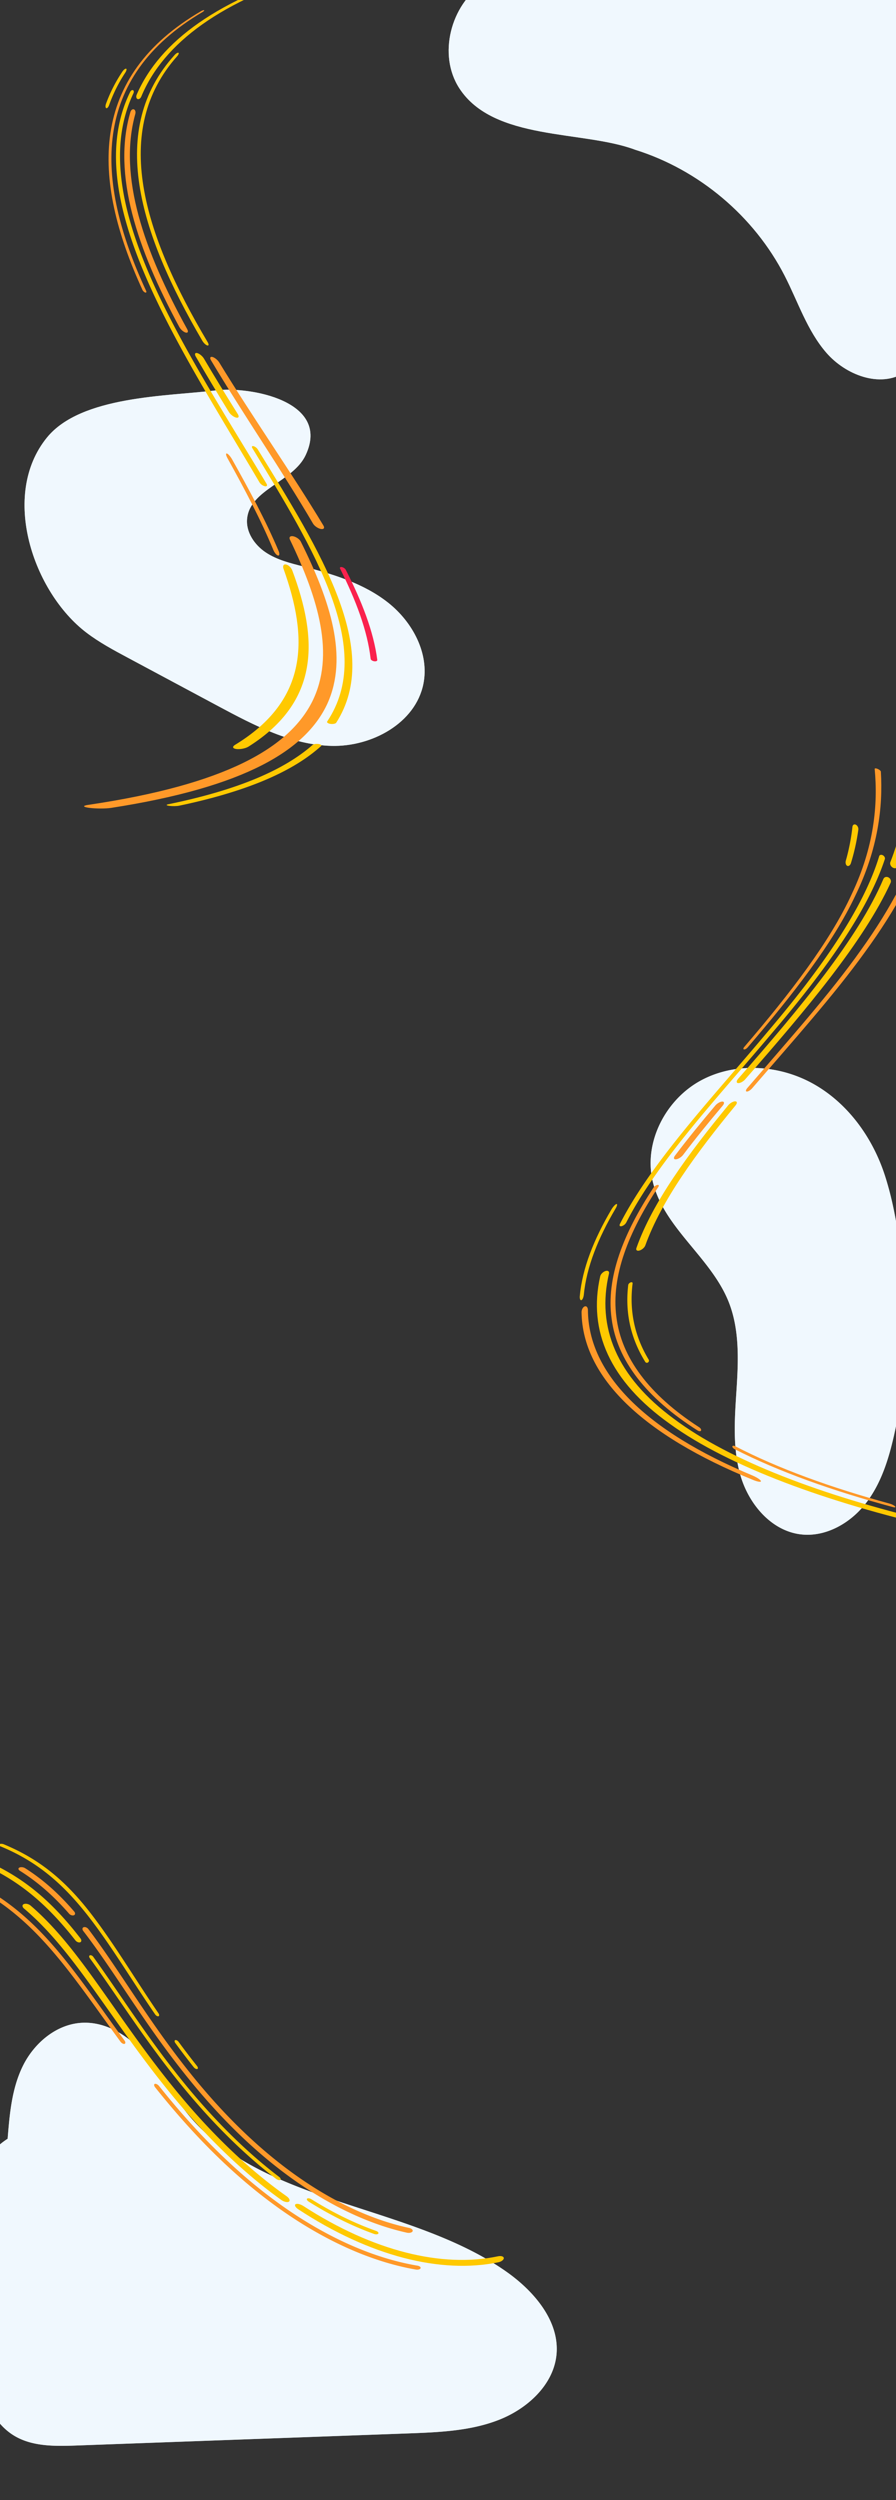 <svg xmlns="http://www.w3.org/2000/svg" xmlns:xlink="http://www.w3.org/1999/xlink" width="2010" height="5604" viewBox="0 0 2010 5604">
  <rect x="0" y="0" width="2010" height="5604" fill="#333333" stroke="none"/>
  <defs>
    <clipPath id="clip-path">
      <rect id="Rectangle_1562" data-name="Rectangle 1562" width="2010" height="5604" transform="translate(-90)" fill="#fff" stroke="#707070" stroke-width="1"/>
    </clipPath>
  </defs>
  <g id="Groupe_de_masques_39" data-name="Groupe de masques 39" transform="translate(90)" clip-path="url(#clip-path)">
    <g id="Groupe_453" data-name="Groupe 453">
      <g id="Groupe_80" data-name="Groupe 80" transform="translate(5342.3 -925.543)">
        <g id="Groupe_71" data-name="Groupe 71" transform="translate(-3972.786 3319.36)">
          <g id="Groupe_68" data-name="Groupe 68">
            <path id="Tracé_264" data-name="Tracé 264" d="M-4075.119,2717.253c-27.025-84.418-81.953-161.634-158.954-205.539s-176.575-50.841-254.484-8.567-127.361,136.281-108.513,222.892c22.917,105.309,129.916,171.843,170.473,271.693,24.825,61.123,22.627,129.461,18.447,195.3s-9.784,133.361,9.011,196.6,68.417,122.22,133.848,130.643c55.656,7.164,111.075-24.042,145.854-68.082s52.087-99.232,64.439-153.971a1092.016,1092.016,0,0,0,21.706-344.488C-4040.987,2873.917-4050.67,2793.623-4075.119,2717.253Z" transform="translate(4601.082 -2474.853)" fill="#f0f8fe"/>
          </g>
          <g id="Groupe_70" data-name="Groupe 70">
            <g id="Groupe_69" data-name="Groupe 69" opacity="0.71" style="mix-blend-mode: luminosity;isolation: isolate">
              <path id="Tracé_265" data-name="Tracé 265" d="M-4075.119,2717.253c-27.025-84.418-81.953-161.634-158.954-205.539s-176.575-50.841-254.484-8.567-127.361,136.281-108.513,222.892c22.917,105.309,129.916,171.843,170.473,271.693,24.825,61.123,22.627,129.461,18.447,195.3s-9.784,133.361,9.011,196.6,68.417,122.22,133.848,130.643c55.656,7.164,111.075-24.042,145.854-68.082s52.087-99.232,64.439-153.971a1092.016,1092.016,0,0,0,21.706-344.488C-4040.987,2873.917-4050.67,2793.623-4075.119,2717.253Z" transform="translate(4601.082 -2474.853)" fill="#f0f8fe"/>
            </g>
          </g>
        </g>
        <g id="Groupe_75" data-name="Groupe 75" transform="translate(-5521.719 5459.543)">
          <g id="Groupe_72" data-name="Groupe 72">
            <path id="Tracé_266" data-name="Tracé 266" d="M-5613.482,3129.376a992.059,992.059,0,0,0,28.376,426.286c14.728,50.507,36.7,103.876,83.943,131.05,40.525,23.312,91,22.306,138.356,20.58l742.957-27.078c69.509-2.534,140.755-5.417,204.931-30.877s120.813-78.681,127.857-144.324c8.055-75.081-48.975-142.943-112.969-187.789-218.8-153.333-549.245-149.231-714.954-353.869-33.792-41.729-58.187-89.861-93.257-130.632s-85.364-74.974-140.8-73.062c-59.051,2.037-109.418,45.439-134.608,96.14s-30.045,108.03-34.515,163.917C-5579.437,3059.188-5552.211,3089.9-5613.482,3129.376Z" transform="translate(5624.718 -2759.583)" fill="#f0f8fe"/>
          </g>
          <g id="Groupe_74" data-name="Groupe 74">
            <g id="Groupe_73" data-name="Groupe 73" opacity="0.71" style="mix-blend-mode: luminosity;isolation: isolate">
              <path id="Tracé_267" data-name="Tracé 267" d="M-5613.482,3129.376a992.059,992.059,0,0,0,28.376,426.286c14.728,50.507,36.7,103.876,83.943,131.05,40.525,23.312,91,22.306,138.356,20.58l742.957-27.078c69.509-2.534,140.755-5.417,204.931-30.877s120.813-78.681,127.857-144.324c8.055-75.081-48.975-142.943-112.969-187.789-218.8-153.333-549.245-149.231-714.954-353.869-33.792-41.729-58.187-89.861-93.257-130.632s-85.364-74.974-140.8-73.062c-59.051,2.037-109.418,45.439-134.608,96.14s-30.045,108.03-34.515,163.917C-5579.437,3059.188-5552.211,3089.9-5613.482,3129.376Z" transform="translate(5624.718 -2759.583)" fill="#f0f8fe"/>
            </g>
          </g>
        </g>
        <g id="Groupe_79" data-name="Groupe 79" transform="translate(-5381.683 1807.091) rotate(-1)">
          <g id="Groupe_76" data-name="Groupe 76">
            <path id="Tracé_268" data-name="Tracé 268" d="M-4963.24,1912.043c-29.207,59.694-126.256,74.352-133.9,140.367-3.48,30.073,15.657,59.1,40.552,76.332s54.9,25.048,84.09,33.074c66.975,18.417,135.039,40.467,188.717,84.551s90.442,115.129,75.633,182.992c-19.21,88.037-118.49,139.354-208.517,135.514s-172.456-48.841-251.149-92.738l-202.258-112.827c-31.643-17.652-63.438-35.4-91.888-57.84-117.613-92.75-188.373-311.334-80.968-438.751,78.059-92.6,271.495-87.709,380.778-99.178C-5086.593,1755.61-4904.168,1791.3-4963.24,1912.043Z" transform="translate(5595.86 -1762.488)" fill="#f0f8fe"/>
          </g>
          <g id="Groupe_78" data-name="Groupe 78">
            <g id="Groupe_77" data-name="Groupe 77" opacity="0.71" style="mix-blend-mode: luminosity;isolation: isolate">
              <path id="Tracé_269" data-name="Tracé 269" d="M-4963.24,1912.043c-29.207,59.694-126.256,74.352-133.9,140.367-3.48,30.073,15.657,59.1,40.552,76.332s54.9,25.048,84.09,33.074c66.975,18.417,135.039,40.467,188.717,84.551s90.442,115.129,75.633,182.992c-19.21,88.037-118.49,139.354-208.517,135.514s-172.456-48.841-251.149-92.738l-202.258-112.827c-31.643-17.652-63.438-35.4-91.888-57.84-117.613-92.75-188.373-311.334-80.968-438.751,78.059-92.6,271.495-87.709,380.778-99.178C-5086.593,1755.61-4904.168,1791.3-4963.24,1912.043Z" transform="translate(5595.86 -1762.488)" fill="#f0f8fe"/>
            </g>
          </g>
        </g>
        <g id="Groupe_67" data-name="Groupe 67" transform="translate(-4425.833 822.543)">
          <g id="Groupe_64" data-name="Groupe 64">
            <path id="Tracé_262" data-name="Tracé 262" d="M-4563.712,1367.229c143.177,44.781,266.8,148.863,335.321,282.317,30.03,58.49,50.541,123.2,93.684,172.819s119.9,79.394,175.448,44.211c54.825-34.728,61.6-110.617,62.557-175.508l11.246-762.526-561.891,23.306c-126.229,5.235-348.1-30.019-457.042,42.488-72.907,48.527-102.562,159.973-53.8,235.08C-4881.113,1348.162-4681.1,1323.209-4563.712,1367.229Z" transform="translate(4982.118 -928.543)" fill="#f0f8fe"/>
          </g>
          <g id="Groupe_66" data-name="Groupe 66">
            <g id="Groupe_65" data-name="Groupe 65" opacity="0.71" style="mix-blend-mode: luminosity;isolation: isolate">
              <path id="Tracé_263" data-name="Tracé 263" d="M-4563.712,1367.229c143.177,44.781,266.8,148.863,335.321,282.317,30.03,58.49,50.541,123.2,93.684,172.819s119.9,79.394,175.448,44.211c54.825-34.728,61.6-110.617,62.557-175.508l11.246-762.526-561.891,23.306c-126.229,5.235-348.1-30.019-457.042,42.488-72.907,48.527-102.562,159.973-53.8,235.08C-4881.113,1348.162-4681.1,1323.209-4563.712,1367.229Z" transform="translate(4982.118 -928.543)" fill="#f0f8fe"/>
            </g>
          </g>
        </g>
      </g>
      <g id="Groupe_171" data-name="Groupe 171" transform="matrix(0.966, 0.259, -0.259, 0.966, 1904.858, 5730.396)">
        <g id="Groupe_157" data-name="Groupe 157" transform="translate(-3080.625 -4899.776)">
          <path id="Tracé_304" data-name="Tracé 304" d="M-2576.29-4325.986a20.67,20.67,0,0,1-13.964-5.374c-255.567-250.759-557.23-511.967-506.68-769.978.578-3.314,2.855-5.768,5.011-5.486s3.409,3.194,2.878,6.5c-47.542,257.606,256.334,518.15,515.006,768C-2570.774-4329.094-2571.781-4326.261-2576.29-4325.986Z" transform="translate(3102.532 5106.846)" fill="#ffc900"/>
        </g>
        <g id="Groupe_158" data-name="Groupe 158" transform="translate(-3036.349 -5007.121)">
          <path id="Tracé_305" data-name="Tracé 305" d="M-2806.863-4538.477c-3.449.027-9.52-3.189-13.51-7.187-201.487-198.718-328.376-403.452-225.81-602.971,2.016-4,5.124-6.994,6.824-6.687s1.392,3.8-.569,7.794c-100.293,199.278,28.53,403.613,231.959,601.792C-2803.928-4541.752-2803.41-4538.5-2806.863-4538.477Z" transform="translate(3082.529 5155.343)" fill="#ffc900"/>
        </g>
        <g id="Groupe_159" data-name="Groupe 159" transform="translate(-2747.138 -4368.358)">
          <path id="Tracé_306" data-name="Tracé 306" d="M-2613.052-4557.322c-6.624.474-15.58-2.742-20.064-7.186-98.1-96.833-213.265-194.711-315.5-293.9-4.681-4.549-4.247-8.288.945-8.349s13.234,3.562,18,8.088c103.7,98.772,220.391,196.185,320.342,292.5C-2604.742-4561.754-2606.429-4557.794-2613.052-4557.322Z" transform="translate(2951.865 4866.752)" fill="#ff9929"/>
        </g>
        <g id="Groupe_160" data-name="Groupe 160" transform="translate(-3096.242 -5114.135)">
          <path id="Tracé_307" data-name="Tracé 307" d="M-2939.208-4558.3c-2.4-.023-5.892-1.933-7.784-4.264-176.14-212.79-239.739-430.227-34.521-637.452,2.208-2.267,4.863-3.9,5.879-3.647s.038,2.289-2.151,4.553c-203.415,207.081-138.191,424.242,39.447,636.637C-2936.421-4560.15-2936.809-4558.283-2939.208-4558.3Z" transform="translate(3109.589 5203.692)" fill="#ff9929"/>
        </g>
        <g id="Groupe_161" data-name="Groupe 161" transform="translate(-2657.089 -4167.729)">
          <path id="Tracé_308" data-name="Tracé 308" d="M-2739.649-4584.988c-3.32.28-9.209-3.813-13.289-9.137-43.812-57.164-96.9-114.443-152.651-172.011-5.186-5.36-7.121-9.827-4.285-9.971s9.407,4.076,14.644,9.421c56.207,57.436,109.8,114.573,154.185,171.584C-2736.908-4589.793-2736.339-4585.267-2739.649-4584.988Z" transform="translate(2911.181 4776.11)" fill="#ff9929"/>
        </g>
        <g id="Groupe_162" data-name="Groupe 162" transform="translate(-3062.939 -4858.769)">
          <path id="Tracé_309" data-name="Tracé 309" d="M-2846.6-4635.128c-5.052.022-12.687-3.685-17.007-8.287-136.5-144.47-234.537-291.419-230.835-437.159.1-4.636,2.891-8.089,6.078-7.716s5.658,4.42,5.643,9.043c-1.4,145.4,98.692,291.889,237.273,435.791C-2841.052-4638.879-2841.541-4635.151-2846.6-4635.128Z" transform="translate(3094.542 5088.318)" fill="#ff9929"/>
        </g>
        <g id="Groupe_163" data-name="Groupe 163" transform="translate(-2782.39 -4367.931)">
          <path id="Tracé_310" data-name="Tracé 310" d="M-2841.736-4749.455c-5.688.206-14.208-3.313-18.993-7.862-35.321-33.482-70.339-67.094-103.966-100.83-4.561-4.584-4.013-8.352,1.176-8.412s13.137,3.589,17.775,8.15c34.122,33.6,69.64,67.062,105.491,100.393C-2835.382-4753.492-2836.03-4749.662-2841.736-4749.455Z" transform="translate(2967.792 4866.56)" fill="#ffc900"/>
        </g>
        <g id="Groupe_164" data-name="Groupe 164" transform="translate(-2344.379 -3988.685)">
          <path id="Tracé_311" data-name="Tracé 311" d="M-2641.422-4510.044c-4.163.451-8.2-.971-9.068-3.179-23.367-59.178-65.8-118.184-118.479-177.439-1.961-2.206-.726-4.233,2.777-4.521s7.965,1.263,9.958,3.459c53.325,59.083,96.482,117.9,120.728,176.885C-2634.6-4512.641-2637.261-4510.5-2641.422-4510.044Z" transform="translate(2769.9 4695.218)" fill="#fa214d"/>
        </g>
        <g id="Groupe_165" data-name="Groupe 165" transform="translate(-3059.438 -5277.499)">
          <path id="Tracé_312" data-name="Tracé 312" d="M-3088.376-4883.167c-3.1-.386-5.156-4.452-4.443-9.075,19.062-129.086,121.81-256.629,324.635-378.306,7.251-4.359,14.254-7.437,15.469-6.889s-3.727,4.516-10.892,8.87c-200.615,121.588-301.136,248.944-318.146,377.746C-3082.38-4886.208-3085.276-4882.779-3088.376-4883.167Z" transform="translate(3092.96 5277.5)" fill="#ffc900"/>
        </g>
        <g id="Groupe_166" data-name="Groupe 166" transform="translate(-3120.587 -4942.241)">
          <path id="Tracé_313" data-name="Tracé 313" d="M-3117.365-5029.079c-2.107-.233-3.59-4.443-3.143-9.4a335.461,335.461,0,0,1,16.857-79.121c1.685-4.921,4.666-8.691,6.494-8.419s1.862,4.475.239,9.392a333.823,333.823,0,0,0-16.047,79.006C-3113.351-5032.671-3115.252-5028.847-3117.365-5029.079Z" transform="translate(3120.587 5126.03)" fill="#ffc900"/>
        </g>
        <g id="Groupe_167" data-name="Groupe 167" transform="translate(-2760.274 -4027.163)">
          <path id="Tracé_314" data-name="Tracé 314" d="M-2945.3-4006.177c-14.573,1.977-16.634-.509-4.978-5.525,287.829-124.585,402.524-240.688,426.068-354.383,22.747-113.6-45.658-224.787-142.407-337.357-3.912-4.516-1.649-8.594,5.123-9.107s15.572,2.709,19.593,7.193c99.072,111.945,170.276,222.43,151.69,335.2-19.36,112.861-128.513,228.006-408.045,351.405C-2909.513-4013.788-2930.738-4008.151-2945.3-4006.177Z" transform="translate(2957.799 4712.602)" fill="#ff9929"/>
        </g>
        <g id="Groupe_168" data-name="Groupe 168" transform="translate(-2471.782 -3961.906)">
          <path id="Tracé_315" data-name="Tracé 315" d="M-2819.473-4254.667c-8.432,1.091-10.416-2.729-4.856-8.515,133.7-140.166,96.26-274.128,2.671-409-3.886-5.559-2.751-10.441,2.674-10.9s13.149,3.644,17.151,9.173c95.916,134.271,136.334,267.55,7.577,406.854C-2799.579-4261.311-2811.048-4255.758-2819.473-4254.667Z" transform="translate(2827.459 4683.12)" fill="#ffc900"/>
        </g>
        <g id="Groupe_169" data-name="Groupe 169" transform="translate(-2605.334 -4199.108)">
          <path id="Tracé_316" data-name="Tracé 316" d="M-2556.711-4233.731c-5.619.692-9.389-.851-8.477-3.443,62.542-184.541-127.38-363.46-320.853-548.143-2.74-2.585-2.218-4.805,1.162-4.961s8.367,1.813,11.131,4.388c195.234,184.172,387.2,362.486,328.8,546.228C-2545.794-4237.085-2551.089-4234.424-2556.711-4233.731Z" transform="translate(2887.798 4790.286)" fill="#ffc900"/>
        </g>
        <g id="Groupe_170" data-name="Groupe 170" transform="translate(-2582.109 -3592.267)">
          <path id="Tracé_317" data-name="Tracé 317" d="M-2870.935-4295.353c-6.864.928-8.4-.293-3.539-2.725,146.278-73.246,232.713-143.565,278.6-212.531,1.521-2.29,6.939-4.678,12.143-5.337s8.28.649,6.82,2.924c-44.366,68.7-128.964,138.712-272.925,211.613C-2854.589-4299-2864.094-4296.28-2870.935-4295.353Z" transform="translate(2877.305 4516.118)" fill="#ffc900"/>
        </g>
      </g>
      <g id="Groupe_225" data-name="Groupe 225" transform="translate(-408.588 4527.188) rotate(-65)">
        <g id="Groupe_214" data-name="Groupe 214" transform="translate(73.869 370.033)">
          <path id="Tracé_357" data-name="Tracé 357" d="M-1423.047,517.988c2.4-1.073,3.375-5.154,2.257-10.068-23.155-100.734-16.683-214.04,8.167-321.845,24.714-108.265,67.806-211.027,114.785-301.308,60.644-117.545,131.186-219.265,180.069-312.034,2.061-3.929,1.739-8.976-.689-11.328s-6.025-1.056-8.069,2.909c-48.182,93.009-118.354,194.745-179.175,312.247-47.453,90.986-91.353,194.6-116.859,304.187-25.638,109.108-32.879,224.183-10.068,327.123,1.261,5.768,5.031,10.406,8.318,10.383A3.071,3.071,0,0,0-1423.047,517.988Z" transform="translate(1446.336 439.767)" fill="#ff9929"/>
        </g>
        <g id="Groupe_215" data-name="Groupe 215" transform="translate(34.615 226.328)">
          <path id="Tracé_358" data-name="Tracé 358" d="M-1425.366,117.741c2.714-.648,5.246-4.672,6.3-10.487,21.955-121.694,68.034-240.615,118.552-342.753,42.6-86.808,90.19-166.148,131.792-239.57,41.657-73.761,77.325-141.6,97.372-213.243,1.542-5.461-.03-12.282-3.424-15.241s-7.309-.852-8.821,4.7c-19.45,71.813-54.489,139.811-95.686,213.579-41.142,73.438-88.441,152.644-131.15,239.248-51.052,102.83-98.1,222.581-121.2,345.957-1.444,7.615.3,15.443,3.8,17.436A3.308,3.308,0,0,0-1425.366,117.741Z" transform="translate(1432.135 704.894)" fill="#ffc900"/>
        </g>
        <g id="Groupe_216" data-name="Groupe 216" transform="translate(22.281 1064.083)">
          <path id="Tracé_359" data-name="Tracé 359" d="M-841.816,1315.406c3.151-1.9,2.13-7.862-2.133-13.54-76.608-102.227-108.015-257.8-82.268-443.366,1.055-7.595-.561-15.326-3.7-17.32s-6.668,2.55-7.791,10.21c-27.644,190.178,3.417,351.124,82.035,457.044,4.307,5.813,10.56,8.858,13.79,7.015C-841.863,1315.432-841.84,1315.424-841.816,1315.406Z" transform="translate(947.625 -840.715)" fill="#ffc900"/>
        </g>
        <g id="Groupe_217" data-name="Groupe 217" transform="translate(290.841 120.69)">
          <path id="Tracé_360" data-name="Tracé 360" d="M-1609.98-412.12c1.447.092,3.228-1.156,4.555-3.387,46.495-78.95,102.371-160.46,141.493-237.655,41.127-81.286,58.891-153.138,55.214-237.041-.148-3.478-1.935-7.538-3.954-9.032s-3.507.158-3.357,3.671c4.535,94.181-19.758,168.439-57.869,243.828-37.969,74.643-89.758,150.419-136.917,230.446-1.826,3.075-2.1,6.882-.609,8.473A2.094,2.094,0,0,0-1609.98-412.12Z" transform="translate(1612.386 899.79)" fill="#ffc900"/>
        </g>
        <g id="Groupe_218" data-name="Groupe 218" transform="translate(220.378 663.771)">
          <path id="Tracé_361" data-name="Tracé 361" d="M-1182.379,175.546c1.442-.048,3.156-1.538,4.389-4.017q10.077-20.232,20.531-39.84,5.4-10.154,10.881-20.136c1.783-3.254,2.018-7.155.518-8.73s-4.172-.235-5.963,3.024q-5.493,10-10.919,20.171-10.479,19.656-20.633,39.93c-1.712,3.427-1.836,7.47-.289,9A1.95,1.95,0,0,0-1182.379,175.546Z" transform="translate(1184.946 -102.163)" fill="#ffc900"/>
        </g>
        <g id="Groupe_219" data-name="Groupe 219" transform="translate(72.626 409.832)">
          <path id="Tracé_362" data-name="Tracé 362" d="M-1348.274,234.459c1.5-.336,2.972-2.474,3.656-5.608,24.048-110.944,67.9-218.587,115.253-311.643,51.061-101.174,109.605-192.28,155.62-274.592,1.593-2.864,1.55-6.5-.081-8.149s-4.229-.684-5.814,2.19c-45.66,82.419-104.068,173.548-155.252,274.737-47.623,93.394-91.96,201.433-116.6,313.18-.92,4.139-.1,8.459,1.81,9.633A1.853,1.853,0,0,0-1348.274,234.459Z" transform="translate(1351.868 366.34)" fill="#ffc900"/>
        </g>
        <g id="Groupe_220" data-name="Groupe 220" transform="translate(51.169 1082.578)">
          <path id="Tracé_363" data-name="Tracé 363" d="M-820.971,1052.718c1.627-.632,2.582-3.371,2.245-6.863-4.8-50.279-4.049-103.65,2.938-161.463.509-4.215-.69-8.4-2.709-9.36s-4.114,1.684-4.646,5.924c-7.309,58.5-8.311,112.582-3.691,163.6.382,4.216,2.551,7.922,4.8,8.268A2.126,2.126,0,0,0-820.971,1052.718Z" transform="translate(829.635 -874.837)" fill="#ffc900"/>
        </g>
        <g id="Groupe_221" data-name="Groupe 221" transform="translate(414.474 183.142)">
          <path id="Tracé_364" data-name="Tracé 364" d="M-1556.182-626.635c2.244.7,4.777-.791,6.2-3.944,21.815-48.438,35.394-93.262,41.546-140.741.582-4.482-1.3-9.987-4.132-12.271s-5.545-.432-6.113,4.112c-5.937,47.373-19.135,92.162-40.465,140.488-1.757,3.989-1.172,9.1,1.349,11.4A4.313,4.313,0,0,0-1556.182-626.635Z" transform="translate(1560.159 784.569)" fill="#ff9929"/>
        </g>
        <g id="Groupe_222" data-name="Groupe 222" transform="translate(365.865)">
          <path id="Tracé_365" data-name="Tracé 365" d="M-1515.841-743c2.2.582,4.792-.96,6.406-4.117,64.016-123.95,81.313-223.435,58.3-360.63-1-6-4.147-12.414-6.943-14.228a.469.469,0,0,0-.07-.045c-2.752-1.715-4.122,1.793-3.14,7.788,22.332,135.68,5.744,235.289-56.917,358.615-2.047,4.07-1.776,9.292.637,11.615A3.89,3.89,0,0,0-1515.841-743Z" transform="translate(1519.574 1122.456)" fill="#ffc900"/>
        </g>
        <g id="Groupe_223" data-name="Groupe 223" transform="translate(0 663.67)">
          <path id="Tracé_366" data-name="Tracé 366" d="M-958.98,817.369c1.959-.886,2.605-4.44,1.466-8.591-29.75-107.525-26.931-230.167-3.709-347.415,23.064-117.77,66.53-230.15,114.448-329.191q4.529-9.395,9.119-18.663c2.012-4.073,2.236-8.874.494-10.768s-4.8-.153-6.822,3.924q-4.606,9.291-9.158,18.7C-901.465,225.05-945.618,338.2-969.319,457.153c-23.856,118.415-27.26,242.624,2.331,352.053,1.278,4.775,4.5,8.515,7.124,8.375A2.4,2.4,0,0,0-958.98,817.369Z" transform="translate(988.198 -101.975)" fill="#ff9929"/>
        </g>
        <g id="Groupe_224" data-name="Groupe 224" transform="translate(202.391 99.773)">
          <path id="Tracé_367" data-name="Tracé 367" d="M-1415.953-472.465c1.683.159,3.767-1.394,5.3-4.165,42.528-77.47,86.1-149.865,119.2-221.686,33.194-72.211,55.915-143.847,58.986-228.766.154-4.122-1.615-8.912-3.906-10.663s-4.236.216-4.385,4.382c-2.939,84.74-25.28,156.42-58.054,228.568-32.68,71.773-75.793,144.015-118.1,221.2-2.072,3.762-2.35,8.392-.618,10.312A2.421,2.421,0,0,0-1415.953-472.465Z" transform="translate(1418.675 938.382)" fill="#ff9929"/>
        </g>
      </g>
      <g id="Groupe_186" data-name="Groupe 186" transform="matrix(0.999, -0.035, 0.035, 0.999, 4966.836, 7305.393)">
        <g id="Groupe_172" data-name="Groupe 172" transform="translate(-3506.402 -5495.952)">
          <path id="Tracé_318" data-name="Tracé 318" d="M-3541.744-4796.005c-3.931.738-5.55-1.548-3.556-5.113,76.555-138.226,222.76-281.292,346.063-418.758,125.6-137.466,224.812-269.336,264.313-385.172,1.071-2.985,4.751-3.759,8.219-1.742s5.336,6.027,4.17,8.973c-42.344,114.449-141.941,244.724-266.455,380.512-122.29,135.788-266.132,277.093-342.108,413.605A17.586,17.586,0,0,1-3541.744-4796.005Z" transform="translate(3546.155 5607.913)" fill="#ffc900"/>
        </g>
        <g id="Groupe_173" data-name="Groupe 173" transform="translate(-3212.463 -5549.706)">
          <path id="Tracé_319" data-name="Tracé 319" d="M-3373.29-5065.389c-2.988-.265-2.327-3.844,1.505-7.992,95.446-103.162,193-204.836,265.615-300.241,73.852-95.405,122.27-184.537,149.863-262.623,1.136-3.141,4.983-3.875,8.592-1.667s5.526,6.488,4.287,9.583c-29.876,77.154-79.693,165.213-153.778,259.454-72.887,94.244-169.559,194.67-263.85,296.555C-3364.831-5068.232-3370.3-5065.128-3373.29-5065.389Z" transform="translate(3375.159 5639.183)" fill="#ff9929"/>
        </g>
        <g id="Groupe_174" data-name="Groupe 174" transform="translate(-3471.005 -4954.994)">
          <path id="Tracé_320" data-name="Tracé 320" d="M-3518.191-4966.368c-5.555,1.453-8.688-1.139-6.84-5.8,39.939-101.543,124.146-207.523,217.145-312.713,4.26-4.83,11.414-8.554,15.942-8.319s4.8,4.253.631,8.979c-91.266,103.271-173.7,207.3-213.568,306.98C-3506.721-4972.685-3512.626-4967.82-3518.191-4966.368Z" transform="translate(3525.563 5293.215)" fill="#ffc900"/>
        </g>
        <g id="Groupe_175" data-name="Groupe 175" transform="translate(-3214.845 -5690.138)">
          <path id="Tracé_321" data-name="Tracé 321" d="M-3375.147-5101.32c-2.053-.4-1.813-2.8.519-5.351,107.29-116.659,201.1-230.045,253.131-334.19,54.129-104.144,66.133-199.051,61.346-278.747-.095-1.744,2.943-1.685,6.754.129s6.875,4.676,6.9,6.405c2.051,79.057-12.194,173.189-67.358,276.477-53.116,103.289-146.808,215.732-253.379,331.416C-3369.551-5102.651-3373.1-5100.922-3375.147-5101.32Z" transform="translate(3376.545 5720.879)" fill="#ff9929"/>
        </g>
        <g id="Groupe_176" data-name="Groupe 176" transform="translate(-3601.447 -4734.16)">
          <path id="Tracé_322" data-name="Tracé 322" d="M-3597.88-4952.044c-2.5.824-4.134-3.217-3.383-9.042,7.983-62.533,36.332-126.869,77.907-192.008,3.865-6.07,9.171-11.284,11.681-11.634s1.325,4.249-2.515,10.26c-41.312,64.63-69.615,128.46-77.917,190.5C-3592.89-4958.2-3595.368-4952.867-3597.88-4952.044Z" transform="translate(3601.447 5164.747)" fill="#ffc900"/>
        </g>
        <g id="Groupe_177" data-name="Groupe 177" transform="translate(-3232.453 -5446.027)">
          <path id="Tracé_323" data-name="Tracé 323" d="M-3383.61-5128.4c-4.362-.47-4.215-4.841.328-9.758,145.087-154.289,279.8-304.743,341.513-436.542,2.04-4.2,7.243-5.425,11.634-2.762s6.214,8.136,4.053,12.251c-65.148,129.534-198.956,277.364-341.559,428.94C-3372.1-5131.455-3379.247-5127.928-3383.61-5128.4Z" transform="translate(3386.788 5578.869)" fill="#ffc900"/>
        </g>
        <g id="Groupe_178" data-name="Groupe 178" transform="translate(-3379.201 -4955.478)">
          <path id="Tracé_324" data-name="Tracé 324" d="M-3467.651-5167.648c-5.092.346-6.019-3.379-2.012-8.323,29.479-36.347,61.45-72.773,94.333-109.091,4.471-4.94,11.787-8.708,16.311-8.417s4.626,4.442.251,9.279c-32.294,35.678-63.667,71.462-92.608,107.162C-3455.3-5172.2-3462.558-5168-3467.651-5167.648Z" transform="translate(3472.158 5293.496)" fill="#ff9929"/>
        </g>
        <g id="Groupe_179" data-name="Groupe 179" transform="translate(-3495.068 -4557.735)">
          <path id="Tracé_325" data-name="Tracé 325" d="M-3497.927-4881.046a4.261,4.261,0,0,1-6.038-1.288c-31.675-55.221-41.567-113.536-32.237-173.829.344-2.248,2.878-4.781,5.626-5.652s4.662.227,4.308,2.45c-9.618,59.73-.4,117.5,30.149,172.2A4.7,4.7,0,0,1-3497.927-4881.046Z" transform="translate(3539.563 5062.114)" fill="#ffc900"/>
        </g>
        <g id="Groupe_180" data-name="Groupe 180" transform="translate(-2871.244 -5763.634)">
          <path id="Tracé_326" data-name="Tracé 326" d="M-3170.968-5466.277c-4.535-2.752-6.83-8.315-5.13-12.4,49.56-113.83,46.083-211.836,63.033-283.633.636-2.578,8.684-1.271,17.723,2.864s15.447,9.5,14.575,12.029c-22.558,70.629-25.653,166.981-78.617,278.859C-3161.23-5464.555-3166.427-5463.523-3170.968-5466.277Z" transform="translate(3176.658 5763.634)" fill="#ffc900"/>
        </g>
        <g id="Groupe_181" data-name="Groupe 181" transform="translate(-2971.015 -5566.198)">
          <path id="Tracé_327" data-name="Tracé 327" d="M-3231.384-5556.527c-3.031-1.653-4.167-6.929-2.638-11.747a459.375,459.375,0,0,0,17.427-75.052c.64-4.555,4.07-6.663,7.74-4.741s6.051,7.1,5.259,11.6a479.748,479.748,0,0,1-19.241,74.289C-3224.484-5557.42-3228.354-5554.875-3231.384-5556.527Z" transform="translate(3234.699 5648.778)" fill="#ffc900"/>
        </g>
        <g id="Groupe_182" data-name="Groupe 182" transform="translate(-3563.725 -4585.312)">
          <path id="Tracé_328" data-name="Tracé 328" d="M-2825.5-4479.646c5.4,4.481,1.959,6.015-7.9,3.375-245.135-65.622-461.563-152.628-591.1-253.466-132.217-100.837-177.006-215.506-145.185-336.45,1.214-4.867,6.805-10.042,12.33-11.546s8.881,1.149,7.627,5.914c-32.432,118.836,8.733,231.488,133.963,330.534,122.68,99.044,328.9,184.479,563.674,248.884C-2842.73-4489.821-2830.913-4484.131-2825.5-4479.646Z" transform="translate(3579.503 5078.155)" fill="#ffc900"/>
        </g>
        <g id="Groupe_183" data-name="Groupe 183" transform="translate(-3598.58 -4507.497)">
          <path id="Tracé_329" data-name="Tracé 329" d="M-3210.682-4627.3c.624,2.854-7.1,1.542-17.1-2.992-244.8-109.758-374.541-243.768-371.956-388.939-.031-5.994,3.438-11.99,7.469-13.367s7.05,2.308,6.991,8.209c-4.215,143.306,119.9,275.577,356.015,383.888C-3219.684-4636.04-3211.3-4630.158-3210.682-4627.3Z" transform="translate(3599.779 5032.887)" fill="#ff9929"/>
        </g>
        <g id="Groupe_184" data-name="Groupe 184" transform="translate(-3532.942 -4773.797)">
          <path id="Tracé_330" data-name="Tracé 330" d="M-3368.5-4633.8c-1.038,1.938-4.474,1.755-7.644-.418-113.531-77.422-175.36-164.475-184.077-257.126-9.738-92.651,33.232-190.9,104.218-290.717,1.986-2.8,6.07-5.355,9.089-5.7s3.855,1.616,1.9,4.384c-70.311,98.8-113.143,196.044-104.483,287.742,7.665,91.694,67.218,177.843,177.328,254.454C-3369.111-4639.04-3367.463-4635.738-3368.5-4633.8Z" transform="translate(3561.595 5187.805)" fill="#ff9929"/>
        </g>
        <g id="Groupe_185" data-name="Groupe 185" transform="translate(-3270.86 -4183.298)">
          <path id="Tracé_331" data-name="Tracé 331" d="M-3048.937-4695.695c1.918,2.186-.077,2.875-4.493,1.526-132.951-40.62-254.034-88.584-350.672-142.263-3.216-1.782-5.433-4.691-4.967-6.49s3.378-1.823,6.5-.062c94.195,53.181,212.409,100.691,342.412,140.925C-3055.871-4700.726-3050.852-4697.883-3048.937-4695.695Z" transform="translate(3409.131 4844.288)" fill="#ff9929"/>
        </g>
      </g>
    </g>
  </g>
</svg>

